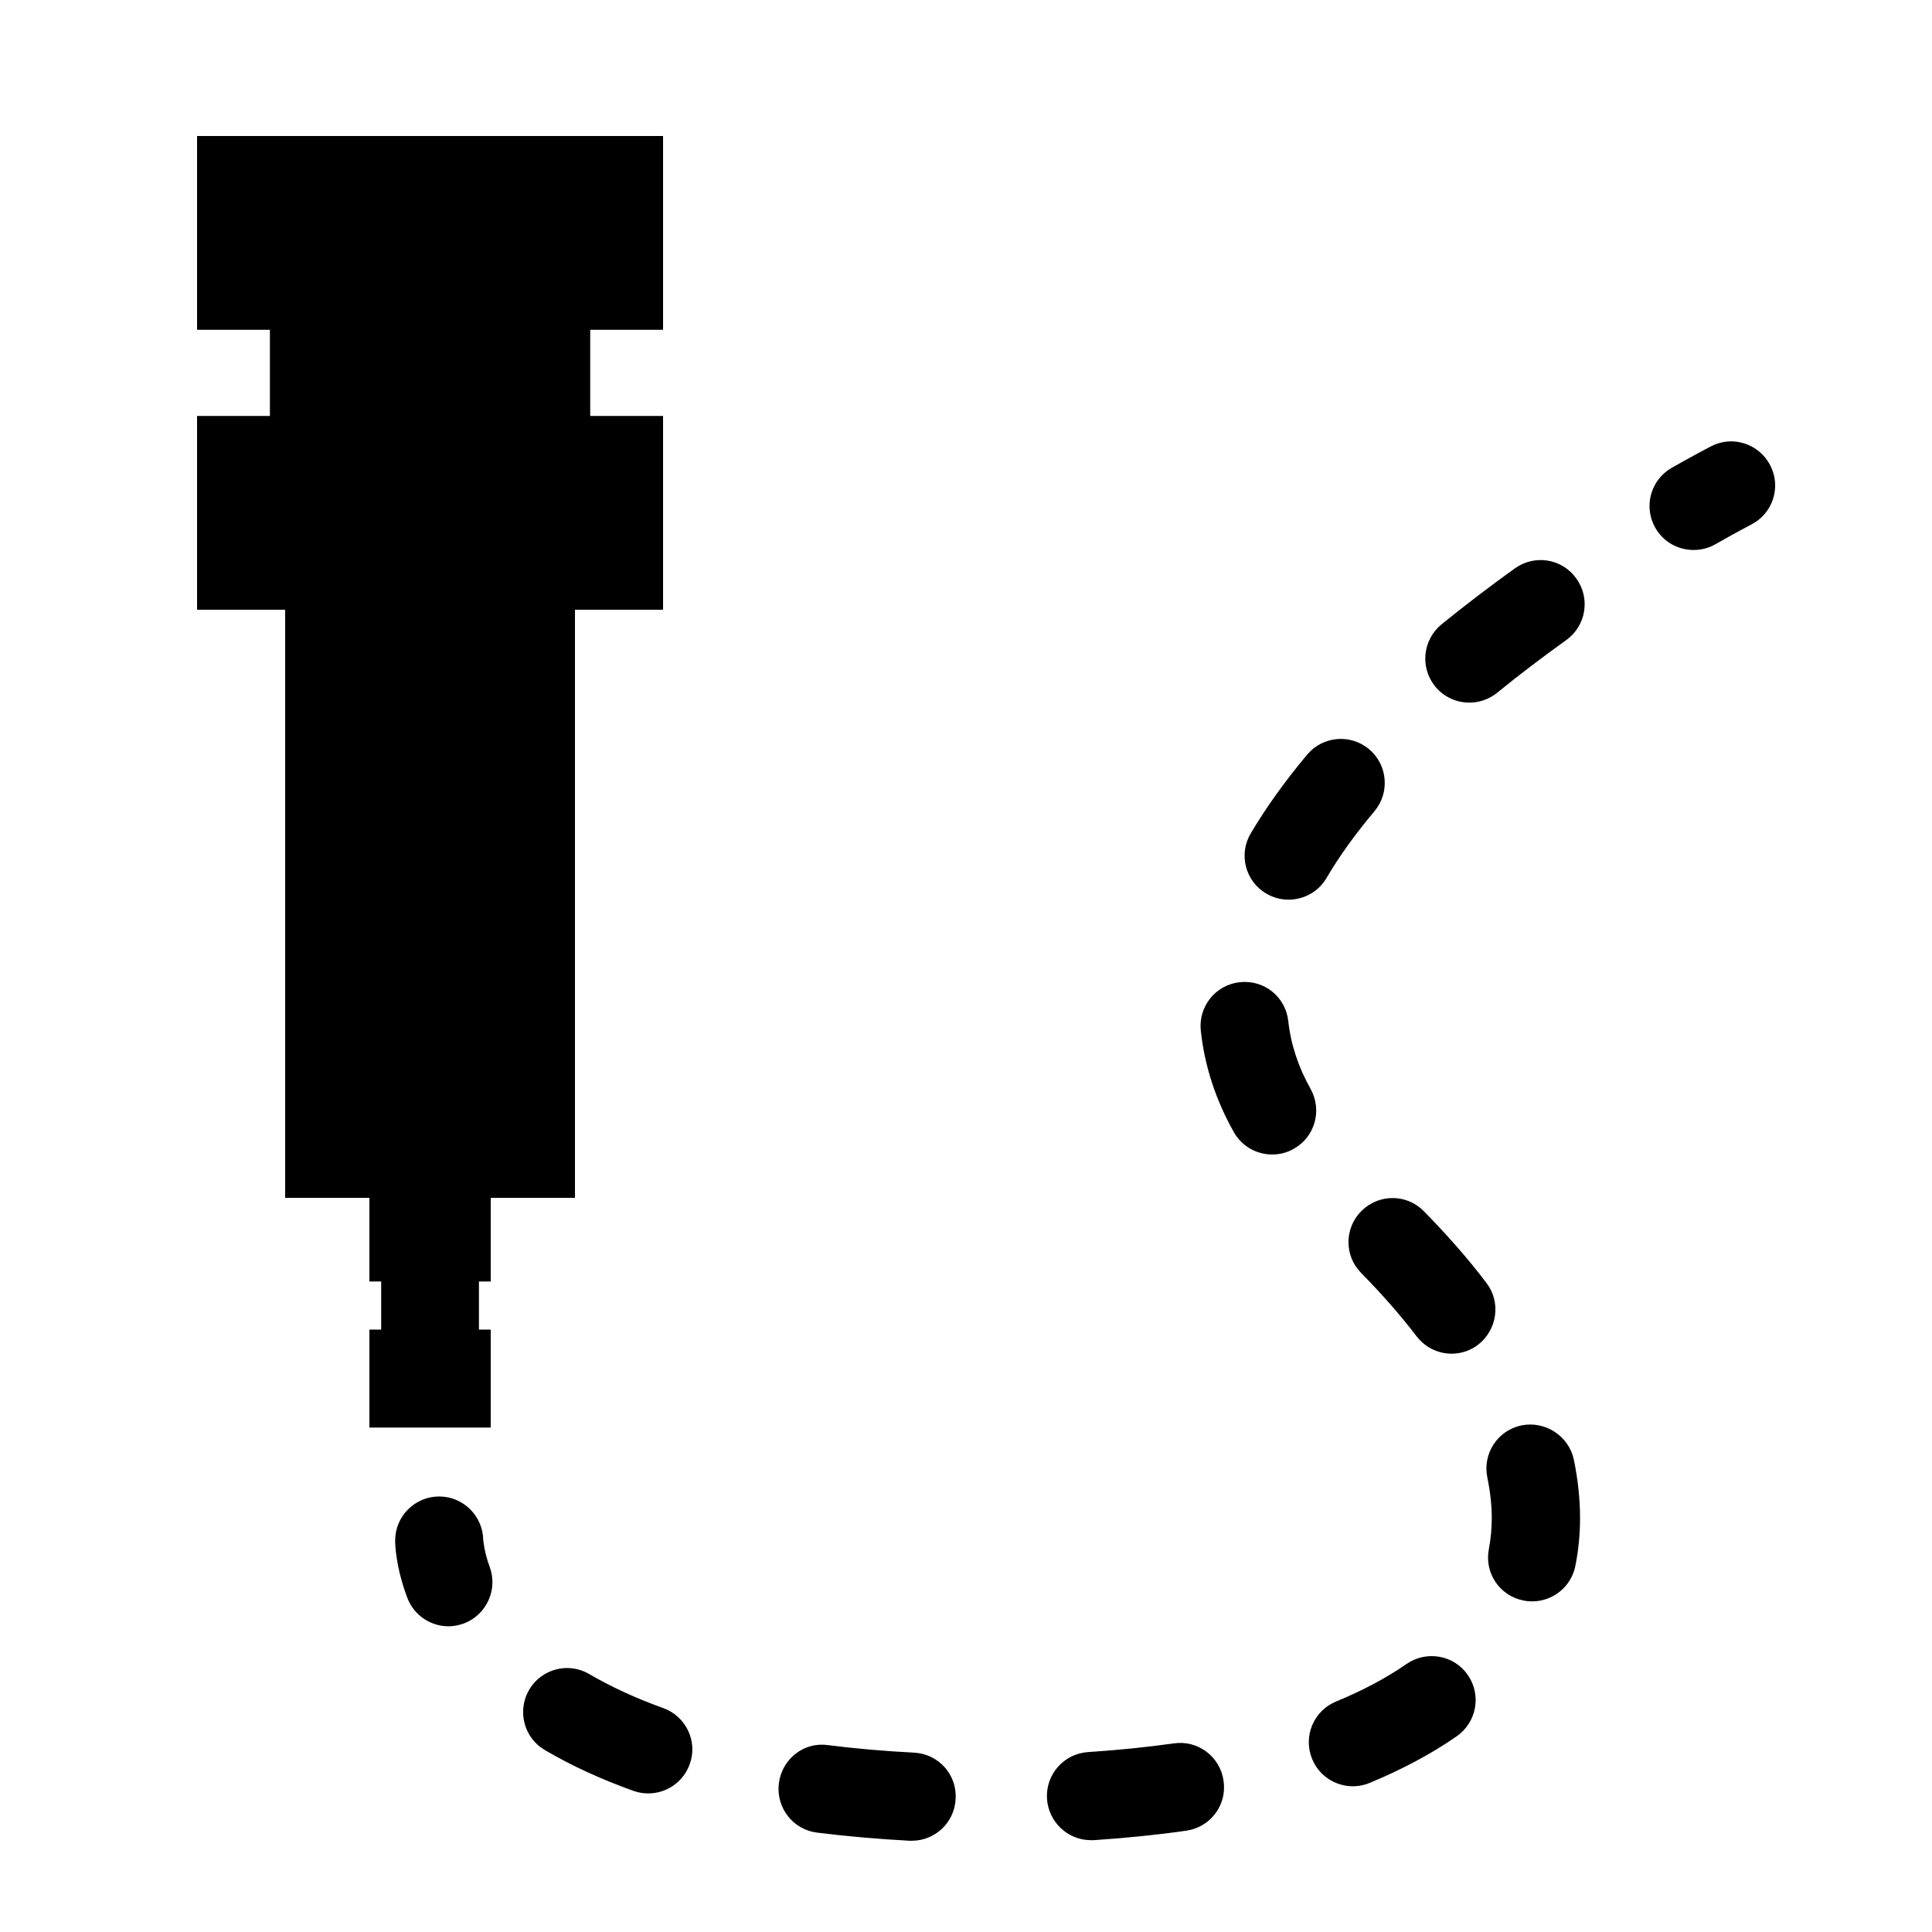 <?xml version="1.0" encoding="UTF-8" standalone="no"?>
<!-- Svg Vector Icons : http://www.onlinewebfonts.com/icon -->

<svg
   version="1.1"
   x="0px"
   y="0px"
   viewBox="0 0 1000 1000"
   enable-background="new 0 0 1000 1000"
   xml:space="preserve"
   id="svg8"
   xmlns="http://www.w3.org/2000/svg"
   xmlns:svg="http://www.w3.org/2000/svg"><defs
   id="defs12" />
<g
   id="g6"><g
     id="g466"
     transform="translate(-34.463,-13.773)"><path
       d="m 507.589,921.444 c -15.4,-0.8 -30.4,-2.1 -44.6,-3.9 -12.3,-1.8 -23.4,7.1 -24.9,19.4 -1.5,12.2 7.1,23.4 19.4,24.9 15.2,1.9 31.3,3.3 47.7,4.2 h 1.2 c 11.8,0 21.6,-9.2 22.2,-21.1 0.8,-12.4 -8.7,-22.9 -21,-23.5 z m 182.5,-445.6 c 3.6,2.1 7.5,3.1 11.3,3.1 7.6,0 15.1,-3.9 19.2,-10.9 6.6,-11.3 15,-22.9 24.9,-34.7 7.9,-9.4 6.7,-23.5 -2.7,-31.4 -9.4,-7.9 -23.5,-6.7 -31.4,2.8 -11.4,13.6 -21.2,27.3 -29.1,40.6 -6.3,10.6 -2.8,24.2 7.8,30.5 z m -312.5,422.5 c -14.2,-5.1 -27,-11 -38.3,-17.6 -10.6,-6.3 -24.3,-2.7 -30.5,7.9 -6.2,10.6 -2.7,24.3 7.9,30.5 13.6,8 29,15.1 45.8,21.1 2.5,0.9 5,1.3 7.5,1.3 9.1,0 17.7,-5.6 21,-14.8 4.2,-11.4 -1.8,-24.2 -13.4,-28.4 z m -93.5,-87.5 c -0.2,-12.1 -10.1,-22 -22.3,-22 -12.3,0 -22.3,10 -22.3,22.3 0,2.1 0.3,13.5 6.2,29.3 3.3,9 11.9,14.6 20.9,14.6 2.6,0 5.2,-0.5 7.7,-1.4 11.5,-4.3 17.4,-17.1 13.2,-28.6 -3,-8.1 -3.3,-13.7 -3.4,-14.2 z m 534.8,-502.5 c -12.4,8.9 -25.2,18.6 -38,29 -9.5,7.8 -11,21.8 -3.2,31.4 4.4,5.4 10.8,8.2 17.3,8.2 4.9,0 9.9,-1.6 14.1,-5 12,-9.8 24.1,-18.9 35.8,-27.3 10,-7.2 12.3,-21.1 5.1,-31.1 -7.1,-10.1 -21,-12.4 -31.1,-5.2 z m 3.2,443.7 c -12.1,2.5 -19.8,14.3 -17.3,26.4 1.5,7.2 2.3,14.3 2.3,21 0,5.5 -0.5,11 -1.5,16.2 -2.4,12.1 5.5,23.8 17.7,26.1 1.4,0.3 2.8,0.4 4.2,0.4 10.5,0 19.8,-7.4 21.9,-18 1.6,-8.1 2.4,-16.3 2.4,-24.7 0,-9.8 -1.1,-19.9 -3.2,-30.1 -2.6,-12 -14.5,-19.7 -26.5,-17.3 z m 128.2,-497.2 c -5.7,-11 -19.1,-15.3 -30,-9.6 0,0 -7.6,3.9 -20.3,11.1 -10.7,6.1 -14.4,19.7 -8.3,30.4 4.1,7.2 11.6,11.2 19.4,11.2 3.7,0 7.5,-0.9 11,-2.9 11.4,-6.5 18.4,-10.1 18.6,-10.2 10.9,-5.6 15.3,-19 9.6,-30 z m -146.9,423.2 c -9.4,-12.4 -20.3,-24.8 -32.3,-37 -8.6,-8.8 -22.7,-8.9 -31.5,-0.2 -8.8,8.6 -8.9,22.8 -0.2,31.5 10.7,10.9 20.4,21.9 28.7,32.8 4.4,5.7 11,8.8 17.7,8.8 4.7,0 9.5,-1.5 13.5,-4.6 9.7,-7.6 11.6,-21.6 4.1,-31.3 z m -161.3,238.6 c -14.2,2 -29.1,3.5 -44.4,4.5 -12.3,0.8 -21.6,11.4 -20.8,23.7 0.8,11.8 10.6,20.9 22.2,20.9 h 1.5 c 16.4,-1.1 32.5,-2.7 47.8,-4.9 12.2,-1.7 20.7,-13 18.9,-25.2 -1.7,-12.3 -13,-20.8 -25.2,-19 z m 120.7,-41.2 c -10.5,7.3 -22.8,13.8 -36.6,19.5 -11.4,4.7 -16.8,17.7 -12.1,29.1 3.5,8.6 11.9,13.8 20.6,13.8 2.8,0 5.7,-0.5 8.5,-1.7 16.7,-6.9 31.9,-15 45,-24.1 10.1,-7.1 12.6,-20.9 5.6,-31 -6.9,-10.1 -20.9,-12.6 -31,-5.6 z m -50.4,-297.8 c -6.4,-11.4 -10.3,-23.2 -11.6,-35.2 -1.3,-12.2 -12,-21.1 -24.5,-19.8 -12.3,1.3 -21.1,12.3 -19.8,24.5 1.9,18 7.6,35.6 17,52.3 4.1,7.3 11.6,11.4 19.5,11.4 3.7,0 7.4,-0.9 10.9,-2.9 10.7,-6 14.5,-19.5 8.5,-30.3 z"
       id="path4" style="fill:#000000;stroke:#000000;stroke-opacity:1" /><polygon
       points="469.1,914.4 475.2,914.4 475.2,940.3 469.1,940.3 469.1,990 530.9,990 530.9,940.3 524.8,940.3 524.8,914.4 530.9,914.4 530.9,871.1 574.5,871.1 574.5,566.7 620.1,566.7 620.1,467.4 582.4,467.4 582.4,421.8 620.1,421.8 620.1,322.5 379.9,322.5 379.9,421.8 417.6,421.8 417.6,467.4 379.9,467.4 379.9,566.7 425.5,566.7 425.5,871.1 469.1,871.1 "
       id="polygon438"
       style="fill:#000000;stroke:#000000;stroke-opacity:1" 
       transform="translate(-242.939,-237.829)" /></g></g>
</svg>
